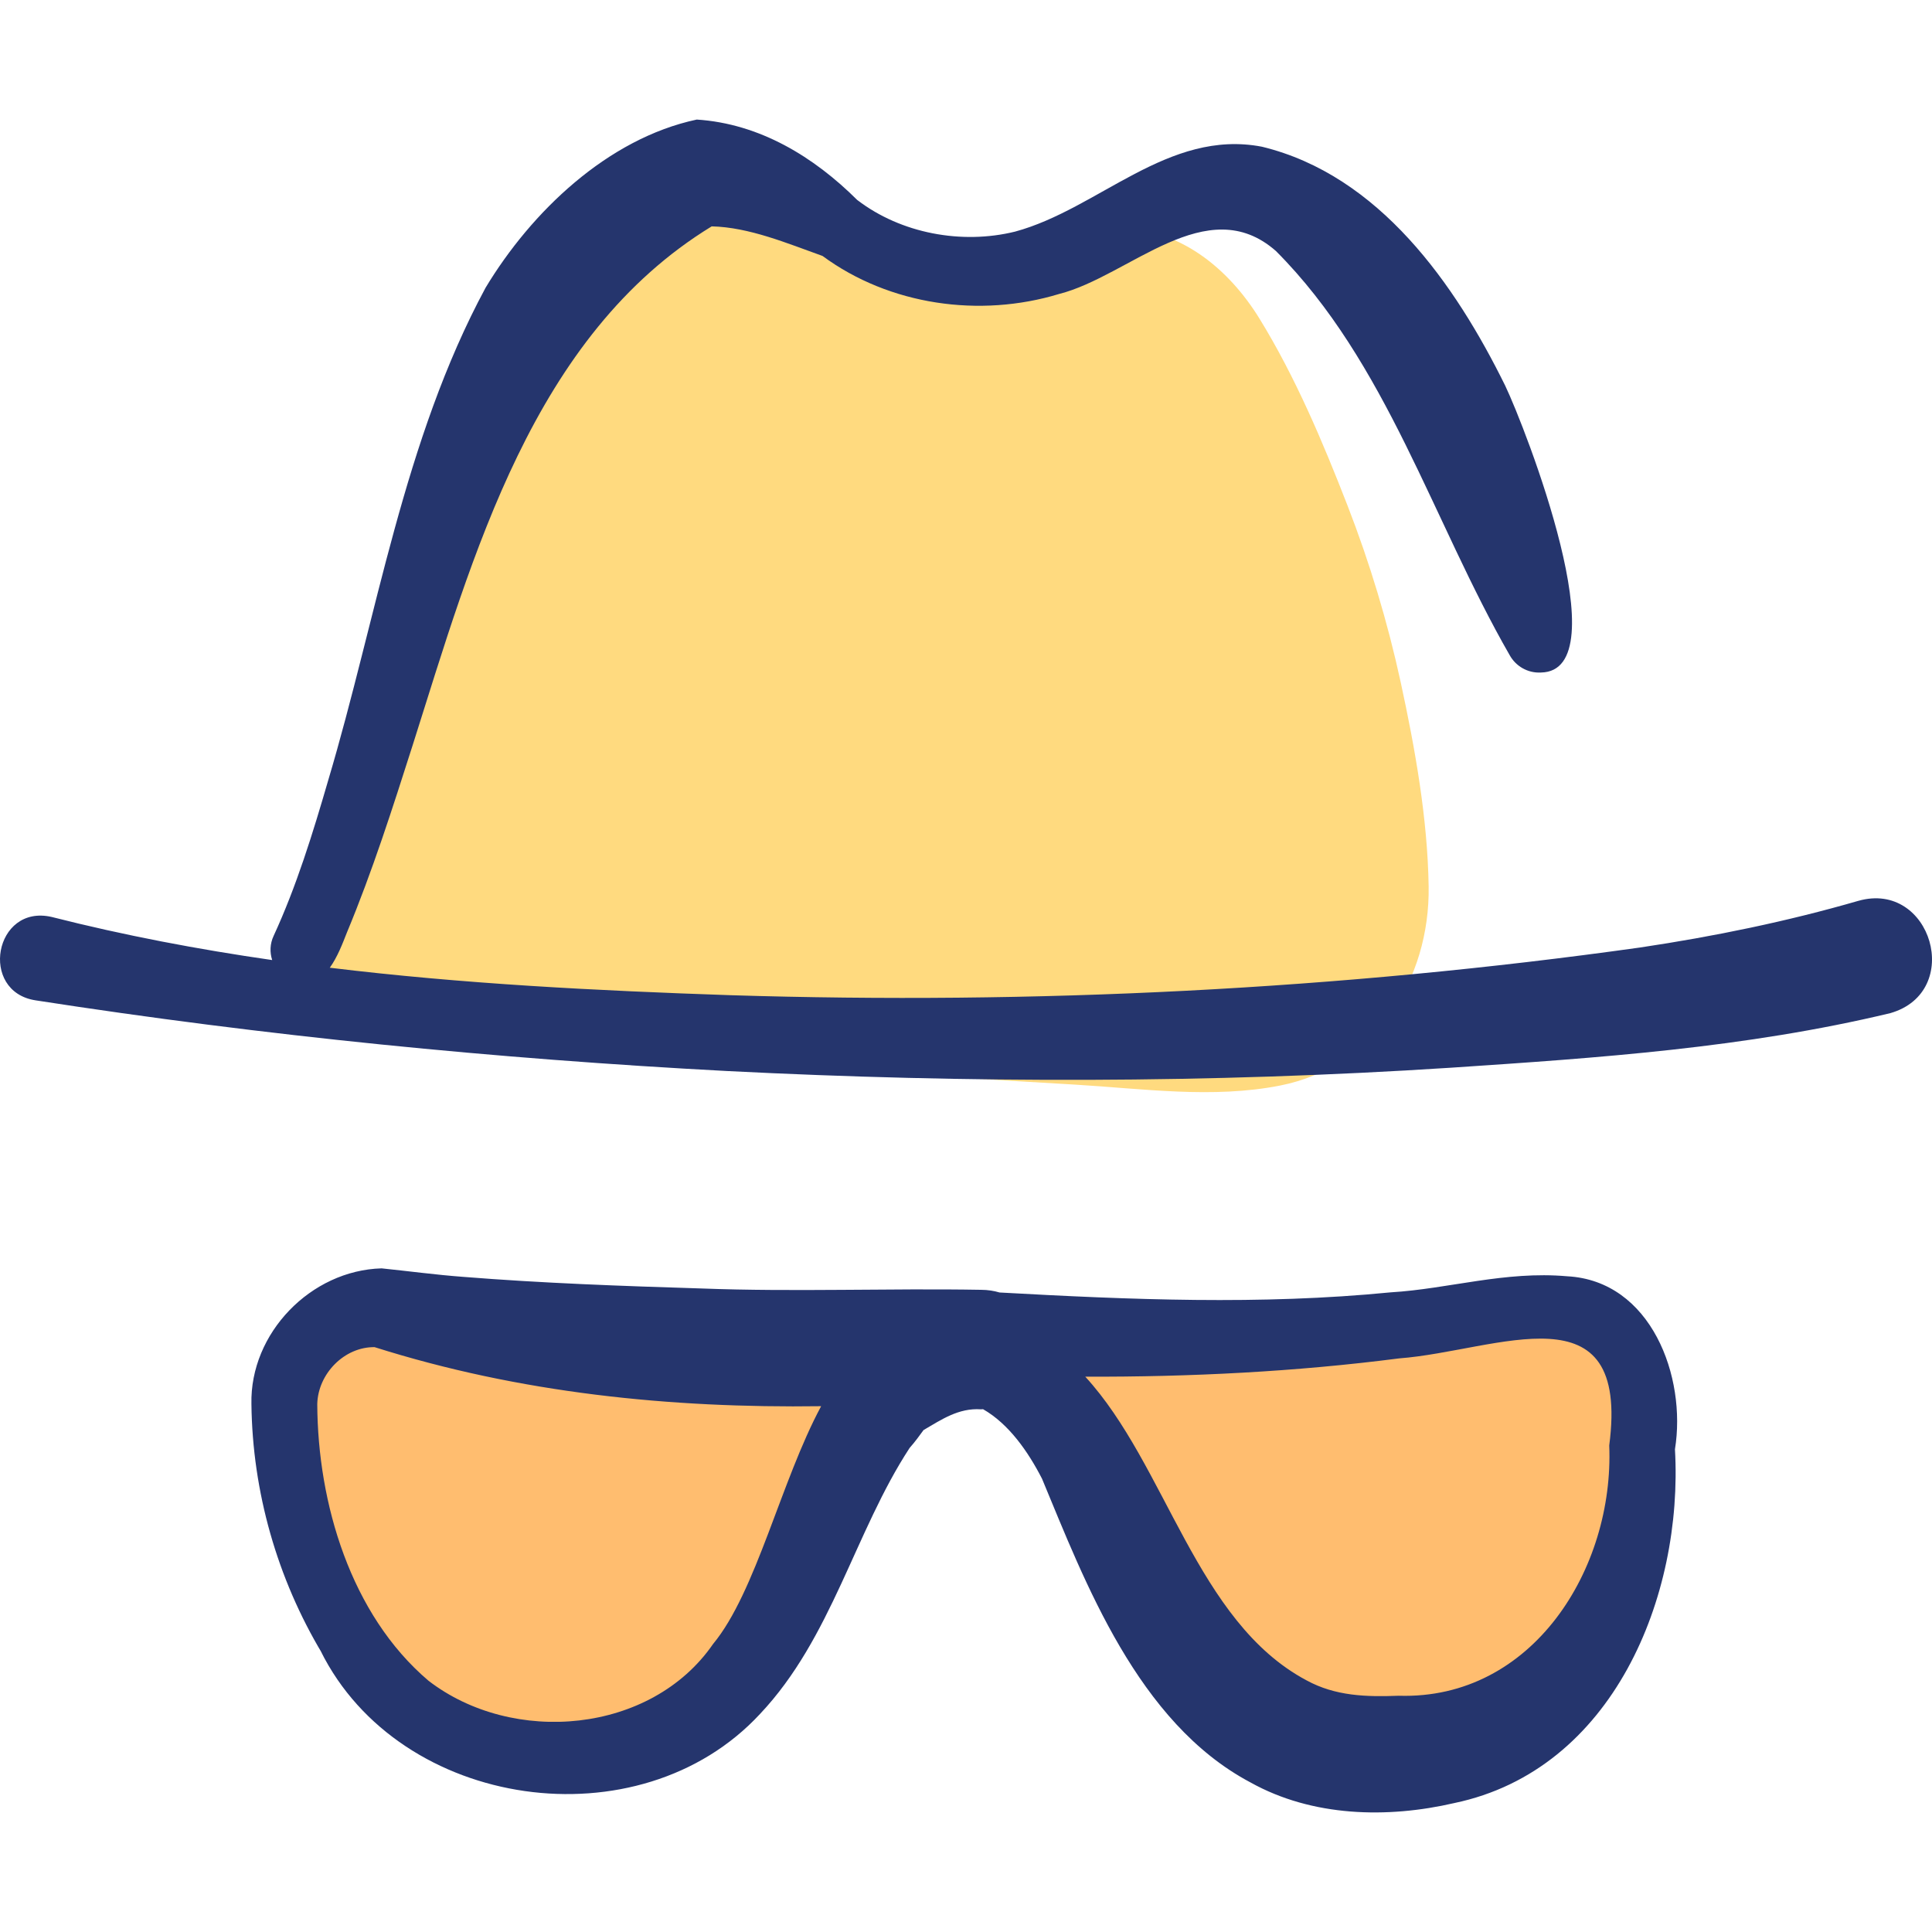 <svg id="Capa_1" enable-background="new 0 0 512 512" height="512" viewBox="0 0 512 512" width="512" xmlns="http://www.w3.org/2000/svg"><g><g><path d="m224.83 403.698c4.974-6.074 8.337-12.506 8.337-20.663 0-2.358-.34-4.864-.978-7.346-1.176-9.815-6.285-18.733-15.565-24.146-9.346-5.452-20.818-5.505-30.441-1.114-1.365-.12-2.747-.172-4.146-.142-2.191.047-4.327.275-6.407.66-3.196-1.025-6.498-1.612-9.83-1.776-11.749-7.413-26.361-10.874-39.789-6.159-2.937.118-5.945.628-9 1.597-.903.286-1.787.61-2.658.958-12.62-3.134-26.654.459-34.597 11.259-6.14 6.649-9.351 15.462-10.162 24.761-1.085 12.443 3.226 26.644 10.387 36.808 3.21 4.556 6.89 8.846 11.008 12.559 1.483 1.775 3.012 3.481 4.584 5.089 2.241 3.027 4.765 5.812 7.524 8.332 12.315 16.199 32.371 26.101 53.312 23.287 16.145-2.169 29.246-11.163 38.164-23.51 1.476-1.082 2.928-2.194 4.351-3.335 9.663-7.75 17.639-19.189 21.727-31.504 1.485-1.797 2.892-3.674 4.179-5.615z" fill="#ffbd6f"/><path d="m439.202 388.192c2.116-15.615-6.924-30.966-21.156-37.599-12.071-6.318-24.732-5.109-37.393-2.545-9.658-.71-18.891 1.078-28.033 4.982-8.506.509-17.022.374-25.522-.404-1.92-1.084-3.987-2.007-6.198-2.733-1.131-.372-2.262-.743-3.393-1.115-9.242-5.422-21.454-6.441-30.714-.471-4.338 2.797-7.966 6.425-10.763 10.763-3.659 5.676-5.649 16.67-3.024 23.117.493 1.21.99 2.407 1.494 3.591.477 1.34 1.056 2.652 1.735 3.931 3.073 6.755 6.536 13.111 11.084 19.239 5.781 7.789 11.923 15.252 18.298 22.555 11.03 12.637 22.525 24.856 34.422 36.679 9.212 9.154 25.091 11.713 36.355 4.691 2.765-1.724 5.161-3.706 7.214-5.885 13.778-1.875 26.965-7.673 36.124-18.155 5.263-6.024 8.884-12.709 10.69-19.725 8.876-11.805 11.962-26.961 8.78-40.916z" fill="#ffbd6f"/><path d="m371.216 180.876c-3.47-15.986-8.199-31.697-14.127-46.943-6.537-16.812-13.793-34.002-23.268-49.422-8.212-13.365-21.371-24.261-37.865-23.985-9.319.156-16.959 3.878-24.218 8.605-33.516 8.776-36.776 4.599-51.586-4.491-2.459-3.792-5.742-6.987-9.734-9.096-14.898-7.871-46.829-.615-55.915 13.493-34.321 53.294-51.215 107.844-67.799 169.019-5.345 19.716-6.52 35.769 12.791 36.916 36.337 2.158 94.514 7.066 130.851 9.224 18.169 1.079 36.337 2.158 54.506 3.237 17.995 1.069 36.543 3.772 54.41.244 25.161-4.969 39.727-28.15 39.345-52.738-.281-18.011-3.578-36.494-7.391-54.063z" fill="#ffda7f"/></g><g fill="#25356d"><path d="m492.496 238.727c-18.922 5.475-38.264 9.444-57.805 12.363-79.803 11.202-160.599 15.155-241.146 12.646-35.414-1.199-70.952-2.992-106.149-7.282 2.014-2.775 3.406-6.445 4.538-9.327 6.739-16.154 12.157-33.141 17.443-49.697 15.935-50.199 31.828-108.477 79.228-137.443 9.932.228 20.066 4.523 29.371 7.841h.001c17.73 13.062 41.68 16.465 62.696 10.076 18.594-4.7 39.14-27.511 57.462-11.38 29.394 29.462 41.484 71.513 61.954 107.118 1.6 2.886 4.754 4.774 8.271 4.582 21.009-.341-4.146-64.889-9.458-75.995-13.224-26.864-33.358-55.787-64.467-63.347-24.891-4.785-43.263 16.495-65.434 22.497-14.163 3.493-30.231.471-41.74-8.321-.027-.019-.053-.033-.08-.052-11.477-11.425-25.814-20.233-42.534-21.322-23.626 5.036-43.838 24.434-55.97 44.572-21.773 40.386-28.767 87.148-41.701 130.533-4.057 13.971-8.423 28.143-14.476 41.253-.972 2.084-1.034 4.355-.369 6.382-19.628-2.827-39.13-6.518-58.42-11.418-15.208-3.52-19.361 19.809-4.257 22.098 60.66 9.412 121.938 15.488 183.253 18.731 63.876 3.244 127.912 3.261 191.771-.881 39.145-2.609 78.091-5.257 116.491-14.467 19.555-5.642 10.845-35.227-8.473-29.76z"/><path d="m415.313 338.226c-16.524-1.458-31.376 3.336-46.78 4.261-34.471 3.391-69.135 1.95-103.64.036-1.473-.438-3.089-.697-4.87-.709-24.626-.431-49.462.583-74.083-.354-21.025-.646-42.281-1.403-63.26-3.085-7.2-.538-14.369-1.51-21.549-2.247-18.765.519-34.923 17.172-34.5 35.956.268 23.249 6.814 46.2 18.771 66.15l-.409-.684c20.936 42.146 84.419 51.228 116.431 16.655 19.009-20.14 25.111-48.277 39.635-70.488 1.466-1.636 2.696-3.388 3.698-4.742 4.738-2.764 9.283-5.889 15.17-5.491.207 0 .398-.023.601-.03 6.826 3.905 11.94 11.249 15.62 18.428 11.369 27.315 25.319 64.616 55.218 80.468 16.375 9.144 36.266 9.598 54.074 5.473 42.068-8.808 60.681-54.759 58.442-93.756 3.11-19.15-6.272-44.664-28.569-45.841zm-226.336 97.444c-16.434 23.845-53.105 26.965-75.435 9.731-20.631-17.541-29.348-47.049-29.464-73.318.207-8.067 7.211-15.181 15.192-15.075 38.444 12.173 78.345 16.203 118.341 15.649-10.629 19.721-17.239 49.257-28.634 63.013zm181.704 13.721c-8.678.333-16.805.088-24.435-4.08-29.234-15.56-37.109-57.019-58.636-80.477 27.788.093 55.698-1.308 83.187-4.848 26.072-1.981 61.261-19.491 55.667 23.071 1.324 32.682-20.311 67.434-55.783 66.334z"/></g></g></svg>
